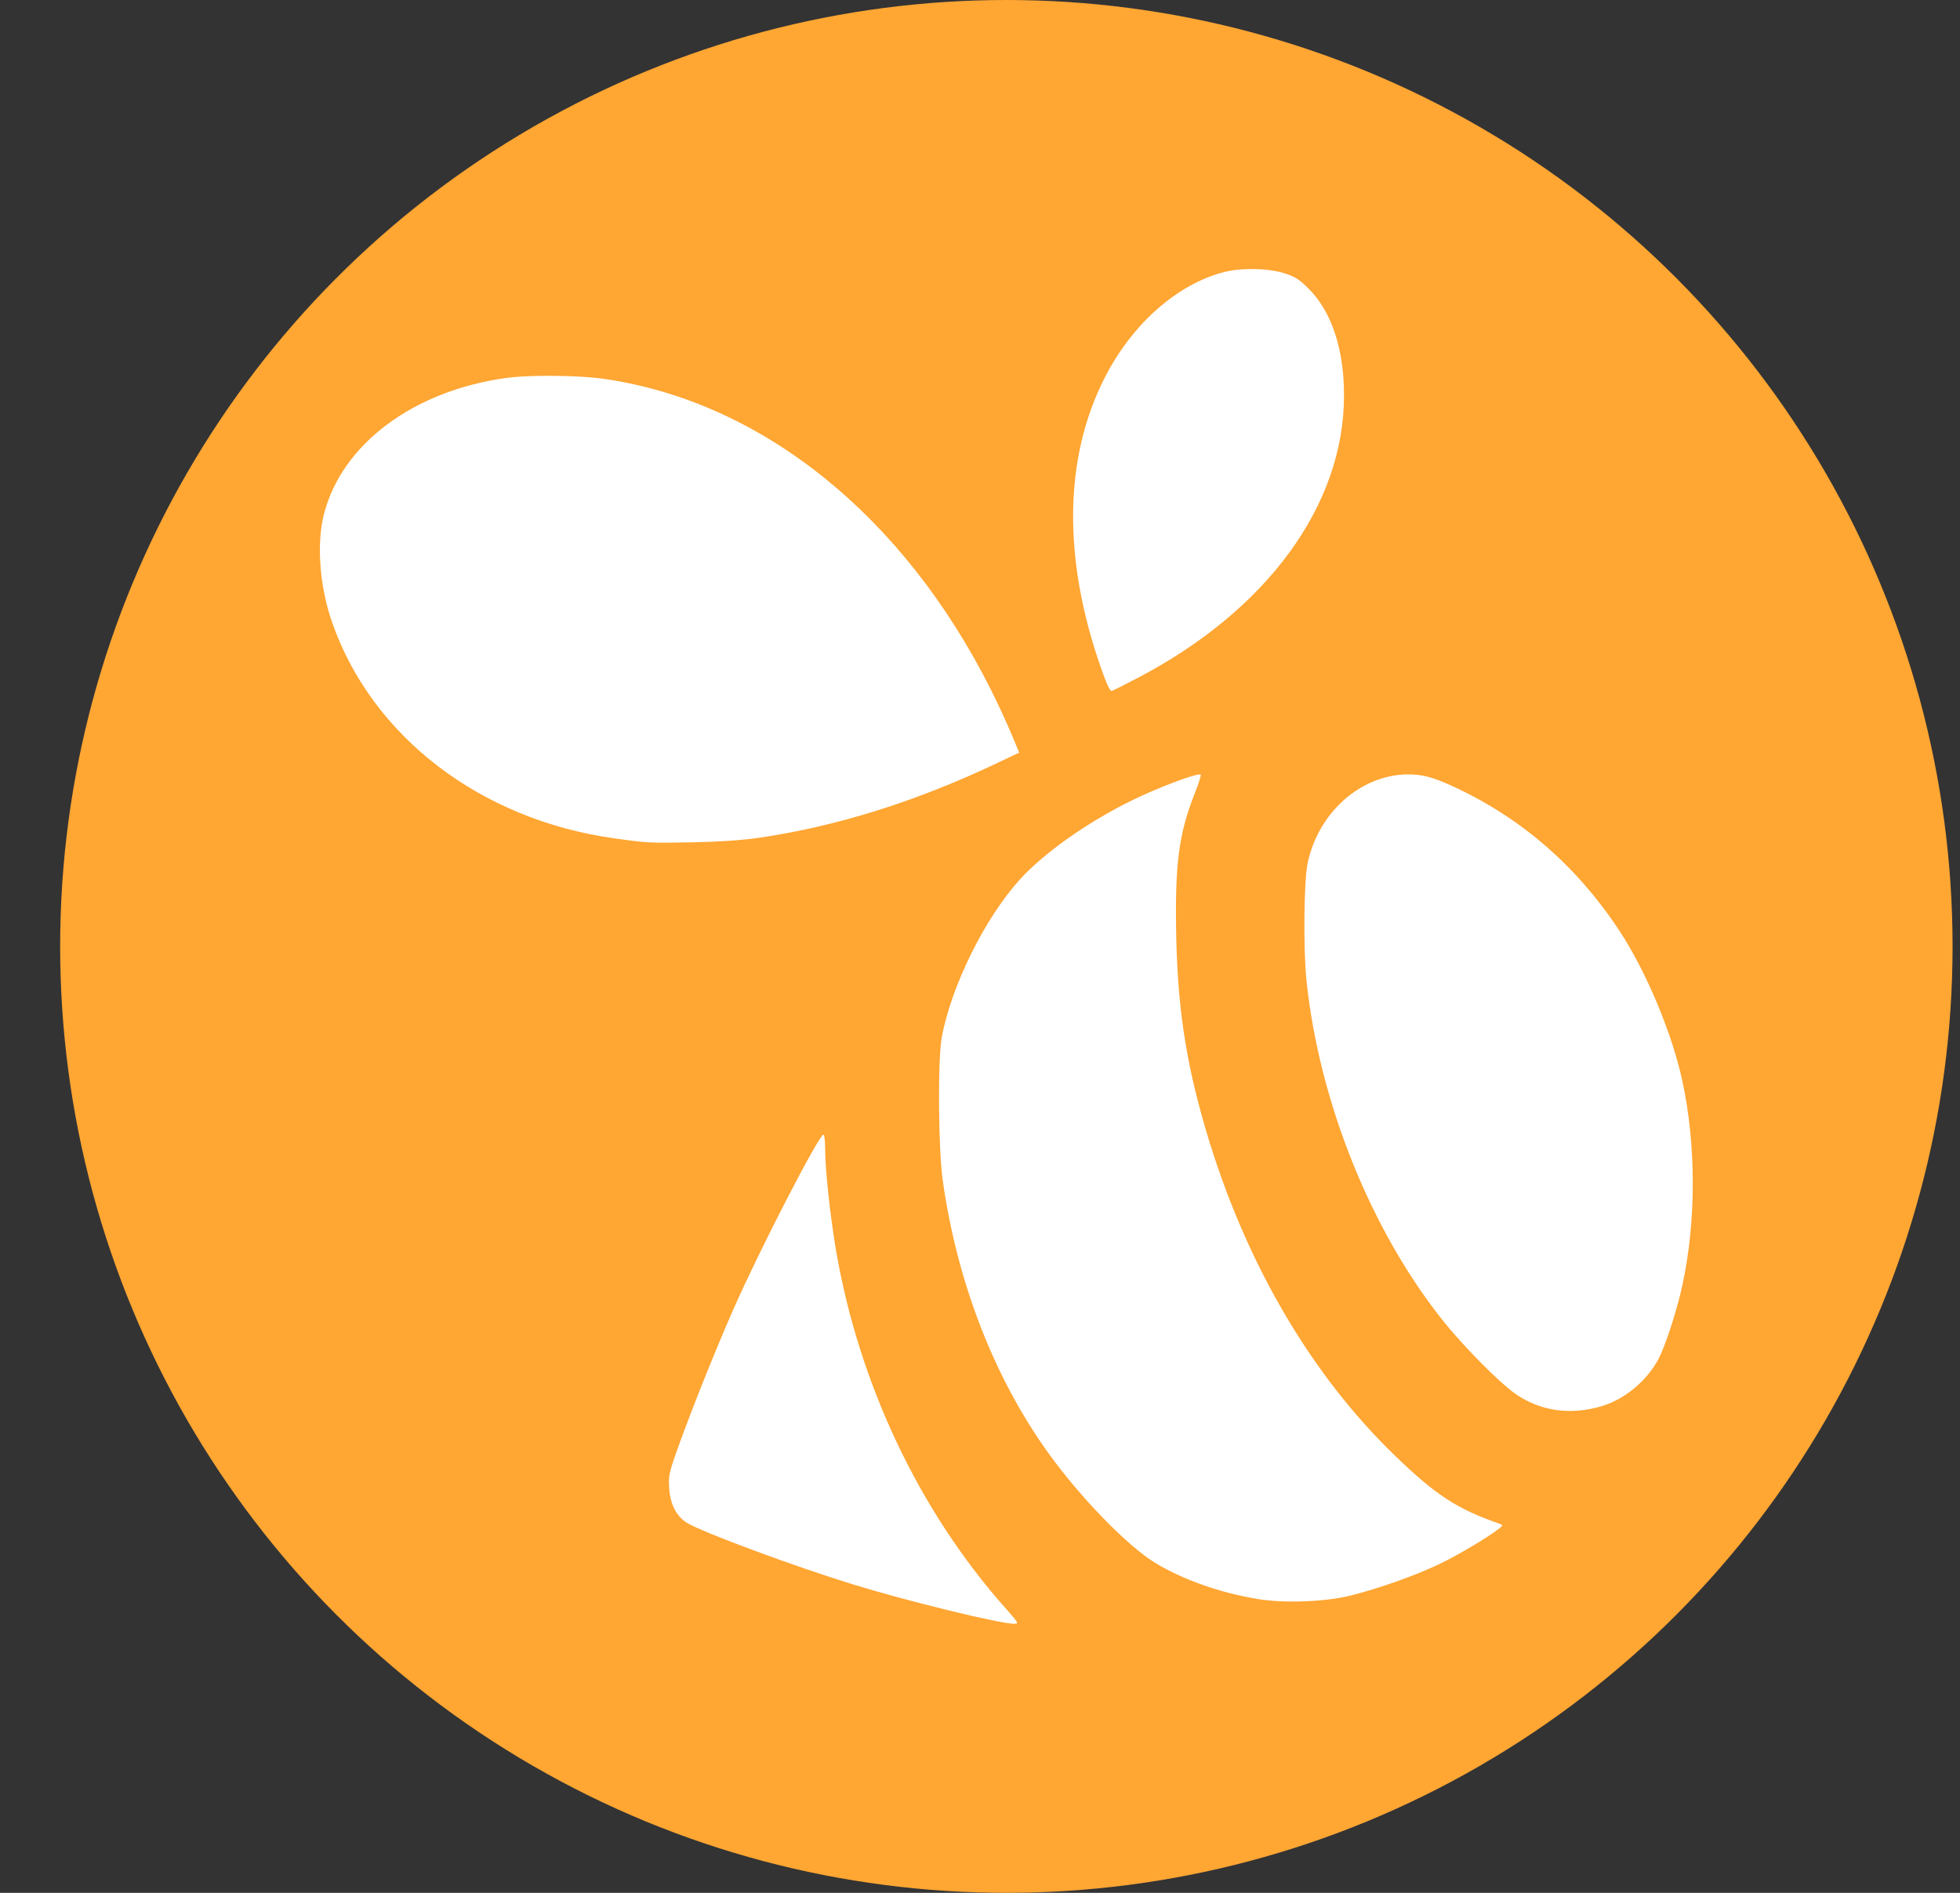 <svg width="29" height="28" viewBox="0 0 29 28" fill="none" xmlns="http://www.w3.org/2000/svg">
<rect x="0" y="0" width="29" height="28" fill="#333333" stroke="none"/>
<g clip-path="url(#clip0)">
<circle cx="14.89" cy="14" r="14" fill="#FFA633"/>
<path d="M18.499 3.98C18.36 3.98 18.223 3.996 18.112 4.024C17.416 4.204 16.751 4.792 16.346 5.586C15.743 6.766 15.722 8.254 16.284 9.863C16.375 10.124 16.42 10.22 16.449 10.22C16.459 10.22 16.628 10.136 16.826 10.032C18.749 9.029 19.888 7.471 19.886 5.846C19.886 5.164 19.702 4.61 19.366 4.274C19.222 4.13 19.16 4.091 18.995 4.04C18.859 3.998 18.677 3.978 18.499 3.98ZM8.005 5.56C7.806 5.563 7.623 5.573 7.495 5.59C6.117 5.779 5.058 6.569 4.793 7.606C4.68 8.047 4.73 8.687 4.918 9.218C5.512 10.903 7.116 12.127 9.089 12.401C9.586 12.471 9.607 12.472 10.246 12.46C10.636 12.453 10.986 12.429 11.242 12.391C12.371 12.226 13.549 11.858 14.721 11.303L15.08 11.133L14.961 10.849C14.896 10.693 14.763 10.405 14.665 10.21C13.375 7.633 11.28 5.947 8.948 5.606C8.712 5.571 8.337 5.556 8.005 5.56ZM20.822 11.455C20.133 11.465 19.503 12.017 19.346 12.776C19.292 13.039 19.283 14.042 19.33 14.498C19.517 16.305 20.293 18.227 21.375 19.567C21.663 19.924 22.163 20.429 22.399 20.602C22.772 20.874 23.236 20.943 23.71 20.797C24.049 20.692 24.368 20.424 24.539 20.102C24.643 19.904 24.811 19.387 24.894 19.004C25.097 18.067 25.097 16.939 24.893 15.995C24.74 15.283 24.355 14.366 23.959 13.766C23.31 12.782 22.458 12.056 21.415 11.595C21.236 11.516 21.09 11.473 20.96 11.461C20.914 11.457 20.868 11.455 20.822 11.456L20.822 11.455ZM17.753 11.456C17.659 11.453 17.122 11.656 16.737 11.845C16.087 12.165 15.443 12.62 15.088 13.012C14.57 13.584 14.071 14.593 13.934 15.348C13.874 15.678 13.883 16.985 13.948 17.455C14.158 18.956 14.705 20.371 15.506 21.487C15.983 22.151 16.686 22.874 17.097 23.122C17.507 23.37 18.062 23.565 18.618 23.655C19.006 23.719 19.617 23.695 19.989 23.601C20.397 23.499 20.928 23.311 21.277 23.146C21.553 23.016 22.007 22.747 22.172 22.618C22.242 22.563 22.242 22.56 22.186 22.54C21.555 22.319 21.248 22.12 20.642 21.535C19.428 20.365 18.479 18.764 17.903 16.916C17.568 15.839 17.429 14.99 17.404 13.879C17.381 12.793 17.439 12.336 17.678 11.735C17.735 11.592 17.774 11.469 17.766 11.46C17.764 11.458 17.76 11.456 17.753 11.456V11.456ZM12.184 16.784C12.117 16.784 11.231 18.503 10.847 19.377C10.604 19.929 10.278 20.739 10.069 21.311C9.898 21.781 9.889 21.822 9.901 22.015C9.916 22.252 10.01 22.433 10.166 22.528C10.394 22.667 11.76 23.173 12.62 23.437C13.413 23.682 14.774 24.015 15.001 24.02C15.08 24.022 15.074 24.011 14.869 23.78C13.598 22.347 12.71 20.47 12.371 18.503C12.284 17.992 12.209 17.304 12.209 17.005C12.209 16.883 12.198 16.784 12.184 16.784Z" fill="white"/>
</g>
<defs>
<clipPath id="clip0">
<rect x="0.89" width="28" height="28" fill="white"/>
</clipPath>
</defs>
</svg>

